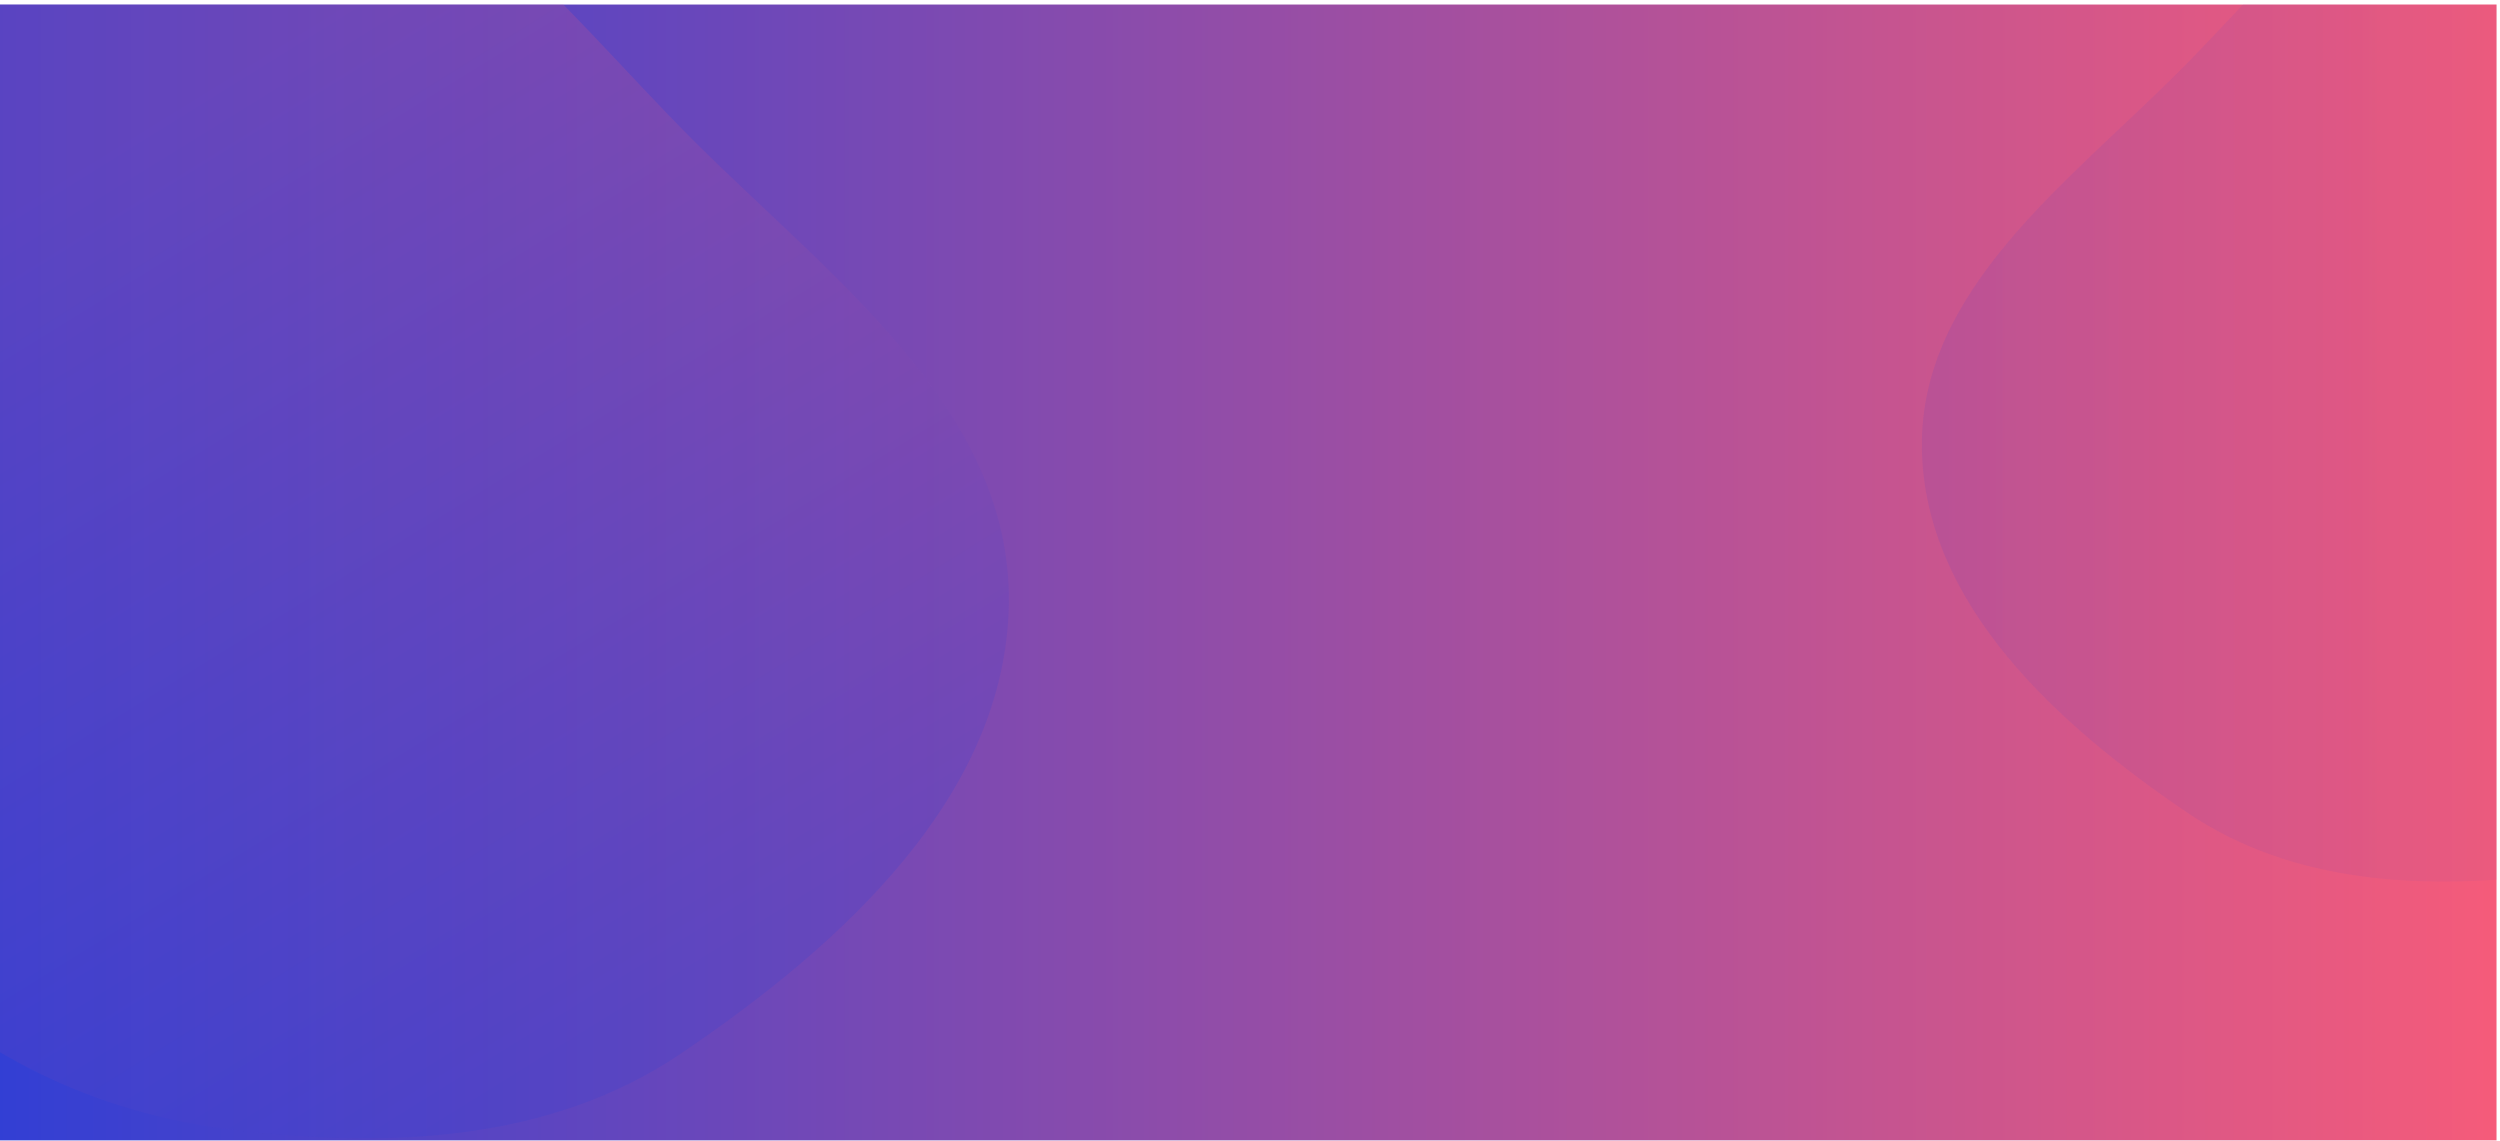 <svg width="1440" height="657" viewBox="0 0 1440 657" fill="none" xmlns="http://www.w3.org/2000/svg">
<g filter="url(#filter0_bi_103_1268)">
<rect y="0.63" width="1440" height="656" fill="url(#paint0_linear_103_1268)"/>
<g clip-path="url(#clip0_103_1268)">
<path opacity="0.1" fill-rule="evenodd" clip-rule="evenodd" d="M1472.09 -106.264C1561.25 -102.763 1623.12 -18.437 1671.7 56.411C1709.96 115.345 1713.99 186.094 1707.24 256.03C1701.29 317.785 1679.5 375.726 1636.6 420.543C1592.64 466.459 1535.18 494.002 1472.09 501.683C1398.78 510.605 1323.13 507.522 1261.97 466.142C1187.38 415.675 1110.24 346.08 1109.01 256.03C1107.78 165.493 1192.06 104.055 1256.15 40.098C1320.14 -23.751 1381.76 -109.809 1472.09 -106.264Z" fill="url(#paint1_linear_103_1268)"/>
</g>
<g clip-path="url(#clip1_103_1268)">
<path opacity="0.2" fill-rule="evenodd" clip-rule="evenodd" d="M134.996 -101.675C24.952 -97.356 -51.41 6.718 -111.369 99.094C-158.58 171.829 -163.553 259.146 -155.231 345.459C-147.883 421.675 -120.991 493.185 -68.042 548.497C-13.794 605.166 57.121 639.159 134.996 648.638C225.463 659.649 318.83 655.845 394.311 604.774C486.368 542.489 581.573 456.597 583.091 345.459C584.617 233.72 480.597 157.895 401.494 78.961C322.523 0.159 246.472 -106.052 134.996 -101.675Z" fill="url(#paint2_linear_103_1268)"/>
</g>
</g>
<defs>
<filter id="filter0_bi_103_1268" x="-47.033" y="-33.402" width="1521.07" height="848.065" filterUnits="userSpaceOnUse" color-interpolation-filters="sRGB">
<feFlood flood-opacity="0" result="BackgroundImageFix"/>
<feGaussianBlur in="BackgroundImageFix" stdDeviation="17.016"/>
<feComposite in2="SourceAlpha" operator="in" result="effect1_backgroundBlur_103_1268"/>
<feBlend mode="normal" in="SourceGraphic" in2="effect1_backgroundBlur_103_1268" result="shape"/>
<feColorMatrix in="SourceAlpha" type="matrix" values="0 0 0 0 0 0 0 0 0 0 0 0 0 0 0 0 0 0 127 0" result="hardAlpha"/>
<feOffset dx="-2" dy="2"/>
<feGaussianBlur stdDeviation="12"/>
<feComposite in2="hardAlpha" operator="arithmetic" k2="-1" k3="1"/>
<feColorMatrix type="matrix" values="0 0 0 0 1 0 0 0 0 1 0 0 0 0 1 0 0 0 0.116 0"/>
<feBlend mode="normal" in2="shape" result="effect2_innerShadow_103_1268"/>
</filter>
<linearGradient id="paint0_linear_103_1268" x1="-5.44957e-06" y1="344.249" x2="1440" y2="344.249" gradientUnits="userSpaceOnUse">
<stop stop-color="#323FD4"/>
<stop offset="1" stop-color="#F55B7A"/>
</linearGradient>
<linearGradient id="paint1_linear_103_1268" x1="1109" y1="214.279" x2="1709.92" y2="214.279" gradientUnits="userSpaceOnUse">
<stop stop-color="#323FD4"/>
<stop offset="1" stop-color="#F55B7A"/>
</linearGradient>
<linearGradient id="paint2_linear_103_1268" x1="542.5" y1="474.13" x2="234.5" y2="-22.87" gradientUnits="userSpaceOnUse">
<stop stop-color="#323FD4"/>
<stop offset="1" stop-color="#F55B7A"/>
</linearGradient>
<clipPath id="clip0_103_1268">
<rect width="419" height="548" fill="white" transform="translate(1021 0.63)"/>
</clipPath>
<clipPath id="clip1_103_1268">
<rect width="596.108" height="780" fill="white" transform="matrix(-1 0 0 1 583.108 0.63)"/>
</clipPath>
</defs>
</svg>
